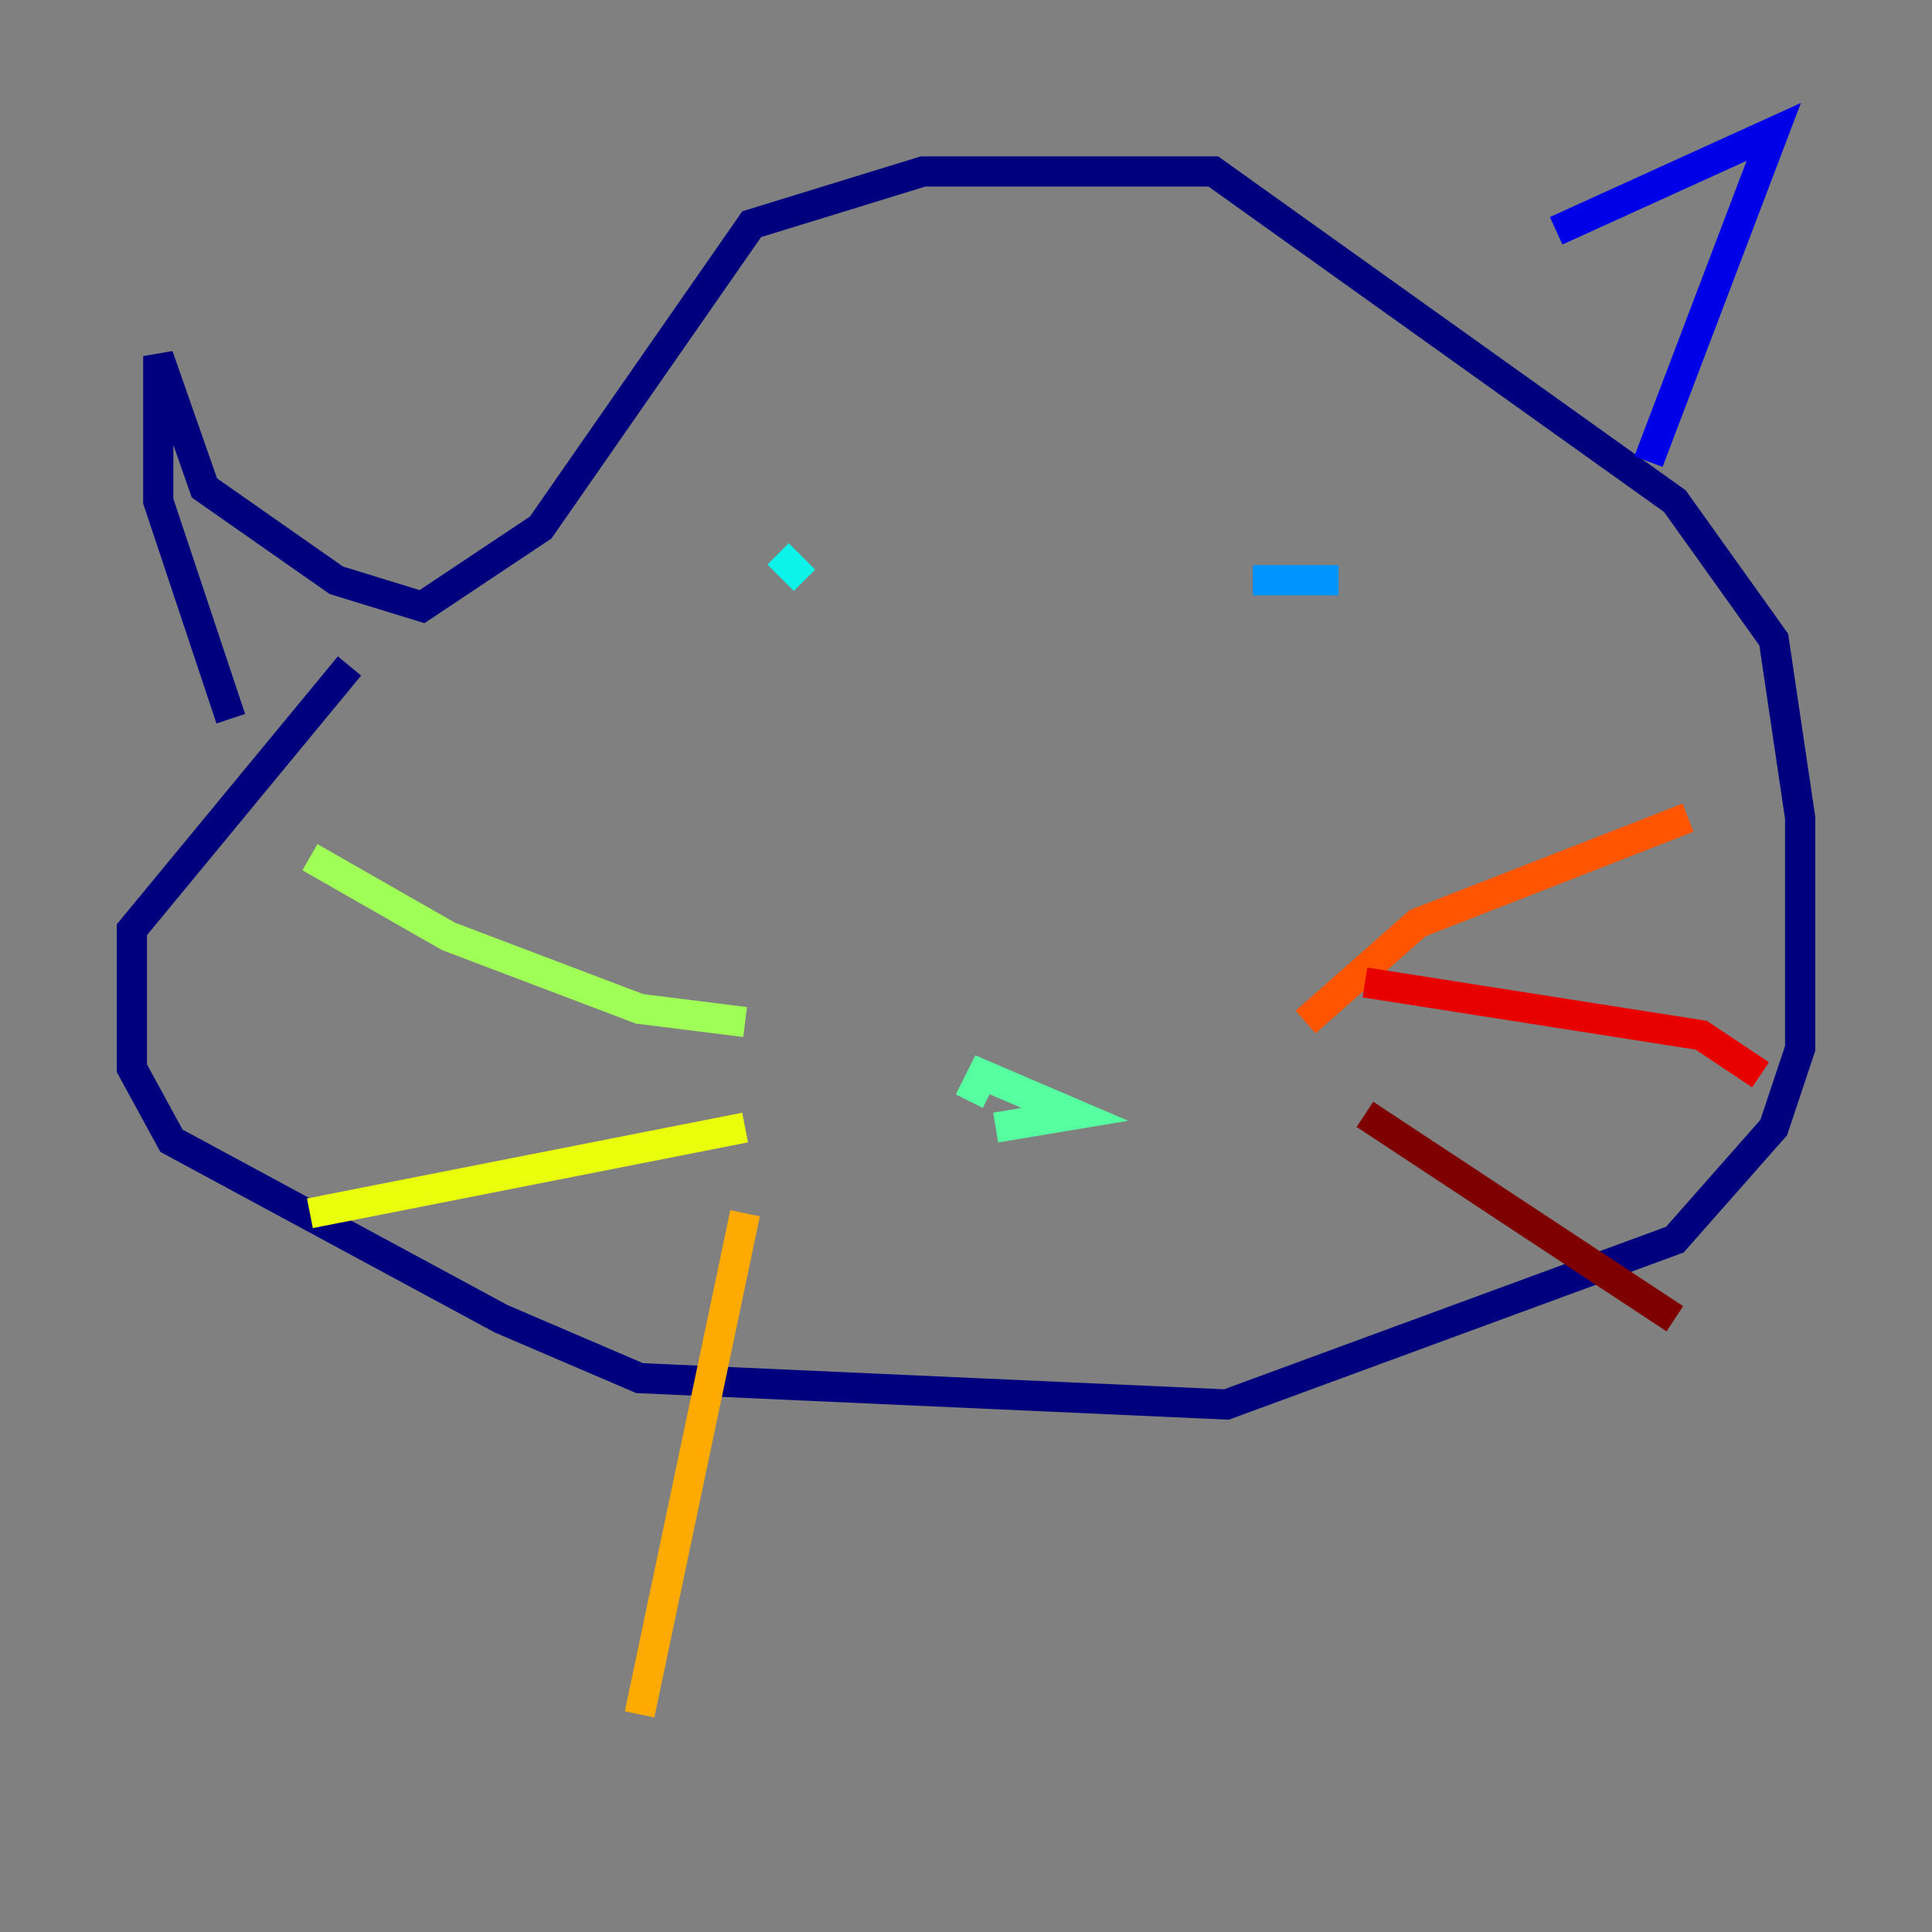 <?xml version="1.0" encoding="utf-8" ?>
<svg baseProfile="tiny" height="128" version="1.2" viewBox="0,0,128,128" width="128" xmlns="http://www.w3.org/2000/svg" xmlns:ev="http://www.w3.org/2001/xml-events" xmlns:xlink="http://www.w3.org/1999/xlink"><rect x="0" y="0" width="128" height="128" fill="#808080" stroke="none"/><defs /><polyline fill="none" points="15.29,47.618 10.485,33.201 10.485,23.59 13.543,32.328 22.28,38.444 27.959,40.191 35.822,34.949 49.802,14.853 61.16,11.358 80.382,11.358 110.963,33.201 117.515,42.375 119.263,54.171 119.263,69.461 117.515,74.703 110.963,82.13 81.256,93.051 42.375,91.304 33.201,87.372 11.358,75.577 8.737,70.771 8.737,61.597 23.154,44.123" stroke="#00007f" stroke-width="2" /><polyline fill="none" points="103.099,15.29 117.515,8.737 109.215,30.58" stroke="#0000e8" stroke-width="2" /><polyline fill="none" points="54.171,35.822 54.171,35.822" stroke="#0038ff" stroke-width="2" /><polyline fill="none" points="88.683,38.444 83.003,38.444" stroke="#0094ff" stroke-width="2" /><polyline fill="none" points="53.297,38.444 51.55,36.696" stroke="#0cf4ea" stroke-width="2" /><polyline fill="none" points="65.966,74.703 71.208,73.829 65.092,71.208 64.218,72.956" stroke="#56ffa0" stroke-width="2" /><polyline fill="none" points="49.365,67.713 42.375,66.84 29.706,62.034 20.532,56.792" stroke="#a0ff56" stroke-width="2" /><polyline fill="none" points="49.365,74.703 20.532,80.382" stroke="#eaff0c" stroke-width="2" /><polyline fill="none" points="49.365,80.382 42.375,113.584" stroke="#ffaa00" stroke-width="2" /><polyline fill="none" points="86.498,67.713 93.925,61.16 111.836,54.171" stroke="#ff5500" stroke-width="2" /><polyline fill="none" points="90.43,65.092 112.71,68.587 116.642,71.208" stroke="#e80000" stroke-width="2" /><polyline fill="none" points="90.43,73.829 110.963,87.372" stroke="#7f0000" stroke-width="2" /></svg>